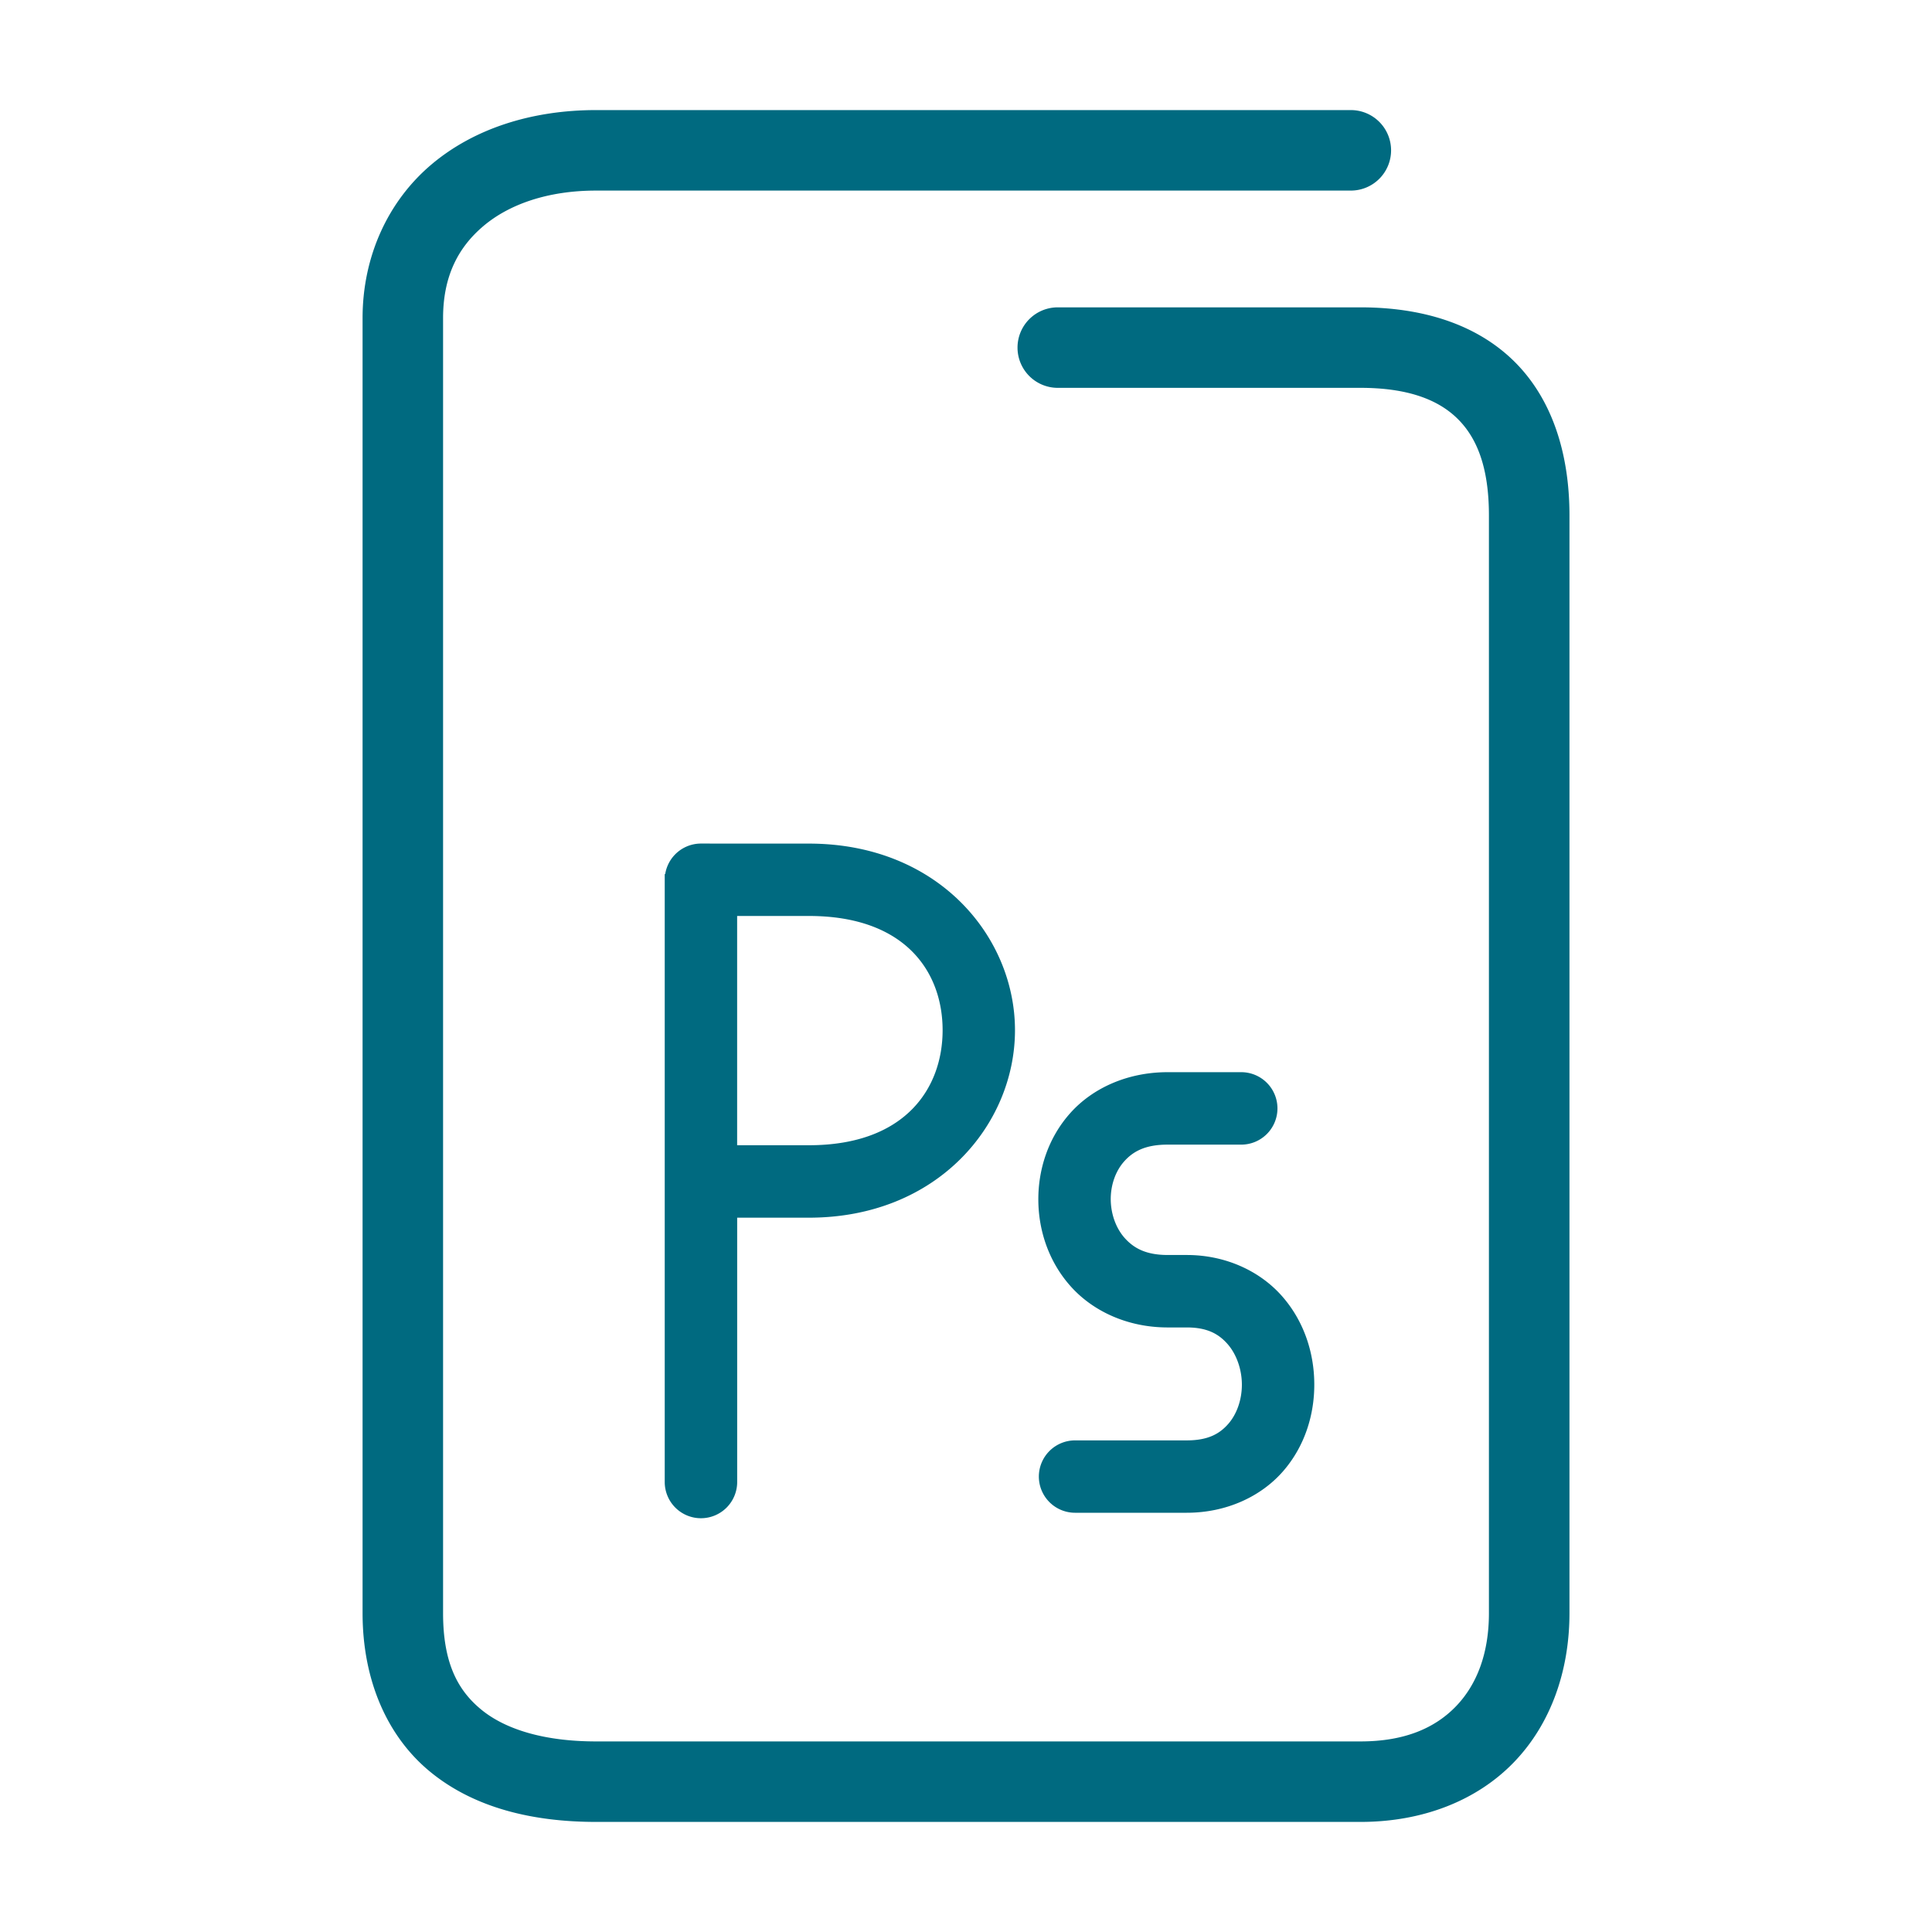 <svg xmlns="http://www.w3.org/2000/svg" width="48" height="48">
	<path d="m 14.809,2.735 c -1.586,0 -3.028,0.453 -4.094,1.355 C 9.649,4.993 9.008,6.358 9.008,7.905 V 40.075 c 0,1.681 0.618,3.086 1.705,3.965 1.087,0.879 2.525,1.225 4.096,1.225 h 18.994 c 1.547,0 2.893,-0.532 3.811,-1.484 0.918,-0.952 1.379,-2.274 1.379,-3.705 V 12.806 c 0,-1.577 -0.451,-2.931 -1.396,-3.85 C 36.65,8.037 35.309,7.636 33.803,7.636 h -7.523 a 1,1 0 0 0 -1,1 1,1 0 0 0 1,1 h 7.523 c 1.162,0 1.917,0.288 2.398,0.756 0.482,0.468 0.791,1.2 0.791,2.414 v 27.27 c 0,1.013 -0.306,1.784 -0.818,2.316 -0.513,0.532 -1.262,0.873 -2.371,0.873 H 14.809 c -1.271,0 -2.235,-0.291 -2.838,-0.779 -0.603,-0.488 -0.963,-1.177 -0.963,-2.41 V 7.905 c 0,-1.027 0.364,-1.748 1,-2.287 0.636,-0.539 1.596,-0.883 2.801,-0.883 h 18.752 a 1,1 0 0 0 1,-1 1,1 0 0 0 -1,-1 z m 2.607,18.223 a 0.9,0.9 0 0 0 -0.889,0.758 h -0.012 v 0.143 7.494 1.254 6.213 a 0.9,0.9 0 0 0 0.9,0.9 0.9,0.9 0 0 0 0.9,-0.9 V 30.253 h 1.781 c 3.206,0 5.115,-2.322 5.121,-4.646 0.006,-2.324 -1.9,-4.648 -5.121,-4.648 z m 0.898,1.799 h 1.783 c 2.425,0 3.326,1.422 3.322,2.846 -0.003,1.423 -0.918,2.85 -3.322,2.85 h -1.783 z m 10.688,3.881 c -0.994,0.002 -1.853,0.396 -2.404,1.008 -0.551,0.612 -0.805,1.398 -0.801,2.168 0.004,0.77 0.266,1.55 0.816,2.158 0.55,0.608 1.402,1.005 2.387,1.008 a 0.9,0.9 0 0 0 0.002,0 h 0.482 c 0.517,0 0.798,0.166 1.016,0.414 0.217,0.248 0.351,0.618 0.354,0.996 0.003,0.379 -0.124,0.741 -0.336,0.984 -0.212,0.243 -0.495,0.412 -1.033,0.412 h -2.775 a 0.9,0.9 0 0 0 -0.9,0.898 0.9,0.9 0 0 0 0.9,0.9 h 2.775 c 0.99,0 1.847,-0.407 2.389,-1.027 0.542,-0.62 0.785,-1.409 0.779,-2.182 -0.005,-0.773 -0.258,-1.554 -0.799,-2.17 -0.541,-0.616 -1.39,-1.025 -2.369,-1.025 h -0.48 -0.002 c -0.538,-0.002 -0.835,-0.173 -1.055,-0.416 -0.22,-0.243 -0.349,-0.599 -0.352,-0.963 -0.002,-0.364 0.122,-0.712 0.338,-0.951 0.215,-0.239 0.514,-0.411 1.068,-0.412 h 1.836 a 0.9,0.9 0 0 0 0.9,-0.9 0.9,0.9 0 0 0 -0.9,-0.9 z" fill="#006A80"/>
</svg>
